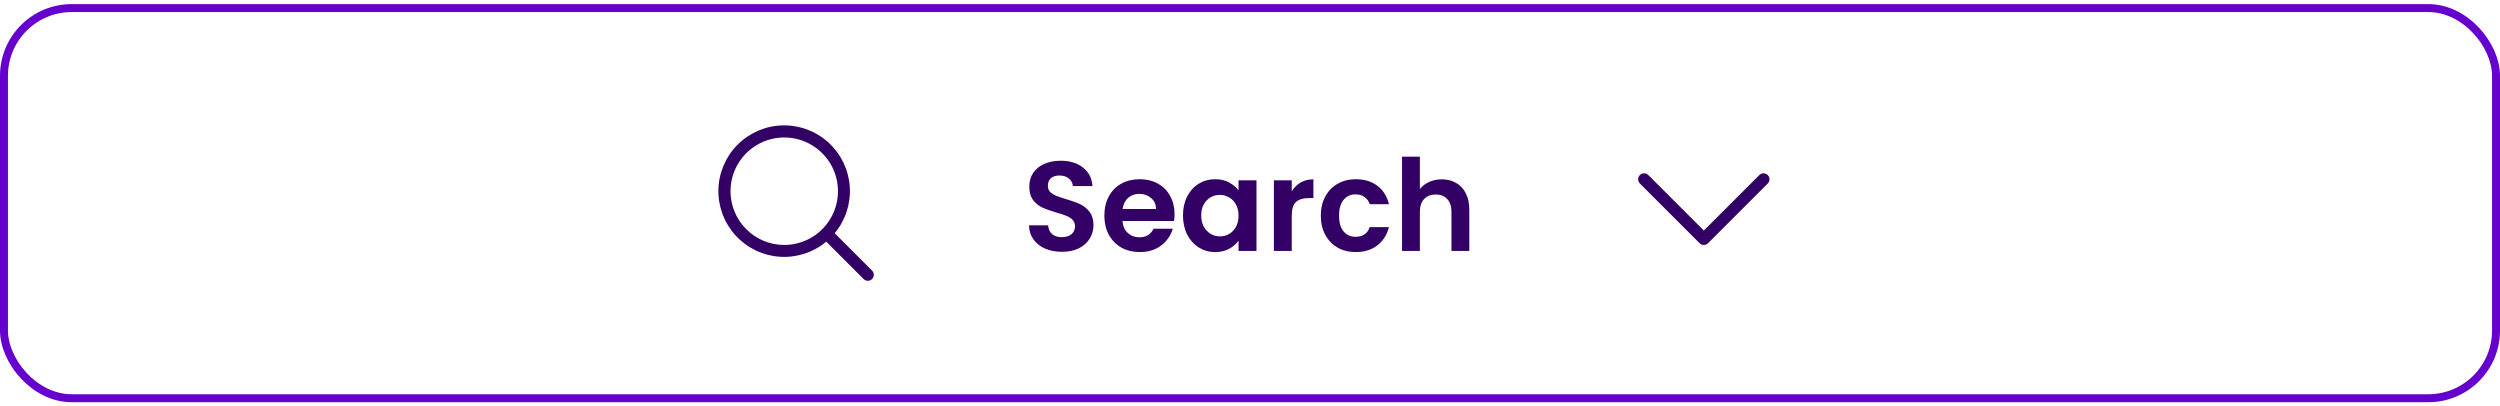 <svg width="314" height="51" viewBox="0 0 314 51" fill="none" xmlns="http://www.w3.org/2000/svg">
<rect x="0.5" y="1.016" width="313" height="49" rx="8.5" stroke="#6600CC"/>
<path d="M109.531 33.986L104.837 29.293C106.197 27.659 106.876 25.564 106.731 23.443C106.586 21.323 105.629 19.339 104.059 17.906C102.489 16.473 100.427 15.7 98.302 15.748C96.177 15.796 94.152 16.662 92.649 18.165C91.146 19.668 90.28 21.693 90.232 23.818C90.183 25.944 90.956 28.006 92.39 29.576C93.823 31.145 95.806 32.102 97.927 32.247C100.048 32.392 102.143 31.714 103.776 30.353L108.47 35.047C108.539 35.117 108.622 35.172 108.713 35.21C108.804 35.248 108.902 35.267 109 35.267C109.099 35.267 109.196 35.248 109.287 35.21C109.378 35.172 109.461 35.117 109.531 35.047C109.601 34.977 109.656 34.895 109.694 34.804C109.731 34.713 109.751 34.615 109.751 34.517C109.751 34.418 109.731 34.32 109.694 34.229C109.656 34.138 109.601 34.056 109.531 33.986ZM91.75 24.017C91.75 22.681 92.146 21.376 92.888 20.266C93.629 19.156 94.684 18.291 95.917 17.78C97.15 17.269 98.508 17.136 99.817 17.396C101.126 17.657 102.329 18.299 103.273 19.244C104.217 20.188 104.86 21.39 105.121 22.7C105.381 24.009 105.247 25.366 104.736 26.6C104.226 27.833 103.36 28.887 102.25 29.629C101.14 30.371 99.835 30.767 98.5 30.767C96.711 30.765 94.995 30.053 93.729 28.787C92.464 27.522 91.752 25.806 91.75 24.017Z" fill="#330066"/>
<path d="M133.39 31.628C132.611 31.628 131.907 31.495 131.278 31.229C130.659 30.962 130.168 30.578 129.806 30.076C129.443 29.575 129.256 28.983 129.246 28.3H131.646C131.678 28.759 131.838 29.122 132.126 29.389C132.424 29.655 132.83 29.788 133.342 29.788C133.864 29.788 134.275 29.666 134.574 29.421C134.872 29.165 135.022 28.834 135.022 28.428C135.022 28.098 134.92 27.826 134.718 27.613C134.515 27.399 134.259 27.234 133.95 27.116C133.651 26.988 133.235 26.85 132.702 26.701C131.976 26.487 131.384 26.279 130.926 26.076C130.478 25.863 130.088 25.549 129.758 25.133C129.438 24.706 129.278 24.14 129.278 23.436C129.278 22.775 129.443 22.199 129.774 21.709C130.104 21.218 130.568 20.845 131.166 20.588C131.763 20.322 132.446 20.189 133.214 20.189C134.366 20.189 135.299 20.471 136.014 21.037C136.739 21.591 137.139 22.37 137.214 23.372H134.75C134.728 22.988 134.563 22.674 134.254 22.428C133.955 22.172 133.555 22.044 133.054 22.044C132.616 22.044 132.264 22.157 131.998 22.381C131.742 22.605 131.614 22.93 131.614 23.357C131.614 23.655 131.71 23.906 131.902 24.108C132.104 24.3 132.35 24.46 132.638 24.588C132.936 24.706 133.352 24.845 133.886 25.005C134.611 25.218 135.203 25.431 135.662 25.645C136.12 25.858 136.515 26.178 136.846 26.605C137.176 27.031 137.342 27.591 137.342 28.285C137.342 28.882 137.187 29.436 136.878 29.948C136.568 30.46 136.115 30.871 135.518 31.18C134.92 31.479 134.211 31.628 133.39 31.628ZM147.524 26.892C147.524 27.212 147.502 27.5 147.46 27.756H140.98C141.033 28.396 141.257 28.898 141.652 29.261C142.046 29.623 142.532 29.805 143.108 29.805C143.94 29.805 144.532 29.447 144.884 28.733H147.3C147.044 29.586 146.553 30.29 145.828 30.845C145.102 31.389 144.212 31.66 143.156 31.66C142.302 31.66 141.534 31.474 140.852 31.101C140.18 30.716 139.652 30.178 139.268 29.485C138.894 28.791 138.708 27.991 138.708 27.084C138.708 26.167 138.894 25.362 139.268 24.669C139.641 23.975 140.164 23.442 140.836 23.069C141.508 22.695 142.281 22.509 143.156 22.509C143.998 22.509 144.75 22.69 145.412 23.052C146.084 23.415 146.601 23.933 146.964 24.605C147.337 25.266 147.524 26.029 147.524 26.892ZM145.204 26.253C145.193 25.677 144.985 25.218 144.58 24.877C144.174 24.524 143.678 24.349 143.092 24.349C142.537 24.349 142.068 24.519 141.684 24.86C141.31 25.191 141.081 25.655 140.996 26.253H145.204ZM148.583 27.052C148.583 26.157 148.759 25.362 149.111 24.669C149.473 23.975 149.959 23.442 150.567 23.069C151.185 22.695 151.873 22.509 152.631 22.509C153.292 22.509 153.868 22.642 154.359 22.909C154.86 23.175 155.26 23.511 155.559 23.916V22.652H157.815V31.517H155.559V30.221C155.271 30.637 154.871 30.983 154.359 31.261C153.857 31.527 153.276 31.66 152.615 31.66C151.868 31.66 151.185 31.468 150.567 31.084C149.959 30.701 149.473 30.162 149.111 29.468C148.759 28.765 148.583 27.959 148.583 27.052ZM155.559 27.084C155.559 26.541 155.452 26.076 155.239 25.692C155.025 25.298 154.737 24.999 154.375 24.797C154.012 24.583 153.623 24.477 153.207 24.477C152.791 24.477 152.407 24.578 152.055 24.78C151.703 24.983 151.415 25.282 151.191 25.677C150.977 26.061 150.871 26.519 150.871 27.052C150.871 27.586 150.977 28.055 151.191 28.46C151.415 28.855 151.703 29.159 152.055 29.372C152.417 29.586 152.801 29.692 153.207 29.692C153.623 29.692 154.012 29.591 154.375 29.389C154.737 29.175 155.025 28.877 155.239 28.492C155.452 28.098 155.559 27.628 155.559 27.084ZM162.242 24.029C162.53 23.559 162.904 23.191 163.362 22.924C163.832 22.658 164.365 22.524 164.962 22.524V24.877H164.37C163.666 24.877 163.133 25.042 162.77 25.372C162.418 25.703 162.242 26.279 162.242 27.101V31.517H160.002V22.652H162.242V24.029ZM165.895 27.084C165.895 26.167 166.082 25.367 166.455 24.684C166.829 23.991 167.346 23.458 168.007 23.084C168.669 22.701 169.426 22.509 170.279 22.509C171.378 22.509 172.285 22.786 172.999 23.34C173.725 23.884 174.21 24.652 174.455 25.645H172.039C171.911 25.261 171.693 24.962 171.383 24.748C171.085 24.524 170.711 24.413 170.263 24.413C169.623 24.413 169.117 24.647 168.743 25.116C168.37 25.575 168.183 26.231 168.183 27.084C168.183 27.927 168.37 28.583 168.743 29.052C169.117 29.511 169.623 29.741 170.263 29.741C171.17 29.741 171.762 29.335 172.039 28.524H174.455C174.21 29.485 173.725 30.247 172.999 30.812C172.274 31.378 171.367 31.66 170.279 31.66C169.426 31.66 168.669 31.474 168.007 31.101C167.346 30.716 166.829 30.183 166.455 29.5C166.082 28.807 165.895 28.002 165.895 27.084ZM181.088 22.524C181.76 22.524 182.358 22.674 182.88 22.973C183.403 23.261 183.808 23.692 184.096 24.268C184.395 24.834 184.544 25.517 184.544 26.317V31.517H182.304V26.62C182.304 25.916 182.128 25.378 181.776 25.005C181.424 24.62 180.944 24.428 180.336 24.428C179.718 24.428 179.227 24.62 178.864 25.005C178.512 25.378 178.336 25.916 178.336 26.62V31.517H176.096V19.677H178.336V23.756C178.624 23.372 179.008 23.074 179.488 22.86C179.968 22.637 180.502 22.524 181.088 22.524Z" fill="#330066"/>
<path d="M222.031 23.047L214.531 30.547C214.461 30.617 214.378 30.672 214.287 30.71C214.196 30.748 214.099 30.767 214 30.767C213.902 30.767 213.804 30.748 213.713 30.71C213.622 30.672 213.539 30.617 213.47 30.547L205.97 23.047C205.829 22.906 205.75 22.715 205.75 22.517C205.75 22.317 205.829 22.127 205.97 21.986C206.11 21.845 206.301 21.766 206.5 21.766C206.699 21.766 206.89 21.845 207.031 21.986L214 28.956L220.97 21.986C221.039 21.916 221.122 21.861 221.213 21.823C221.304 21.785 221.402 21.766 221.5 21.766C221.599 21.766 221.696 21.785 221.787 21.823C221.878 21.861 221.961 21.916 222.031 21.986C222.1 22.055 222.156 22.138 222.193 22.229C222.231 22.32 222.251 22.418 222.251 22.517C222.251 22.615 222.231 22.713 222.193 22.804C222.156 22.895 222.1 22.977 222.031 23.047Z" fill="#330066"/>
</svg>
